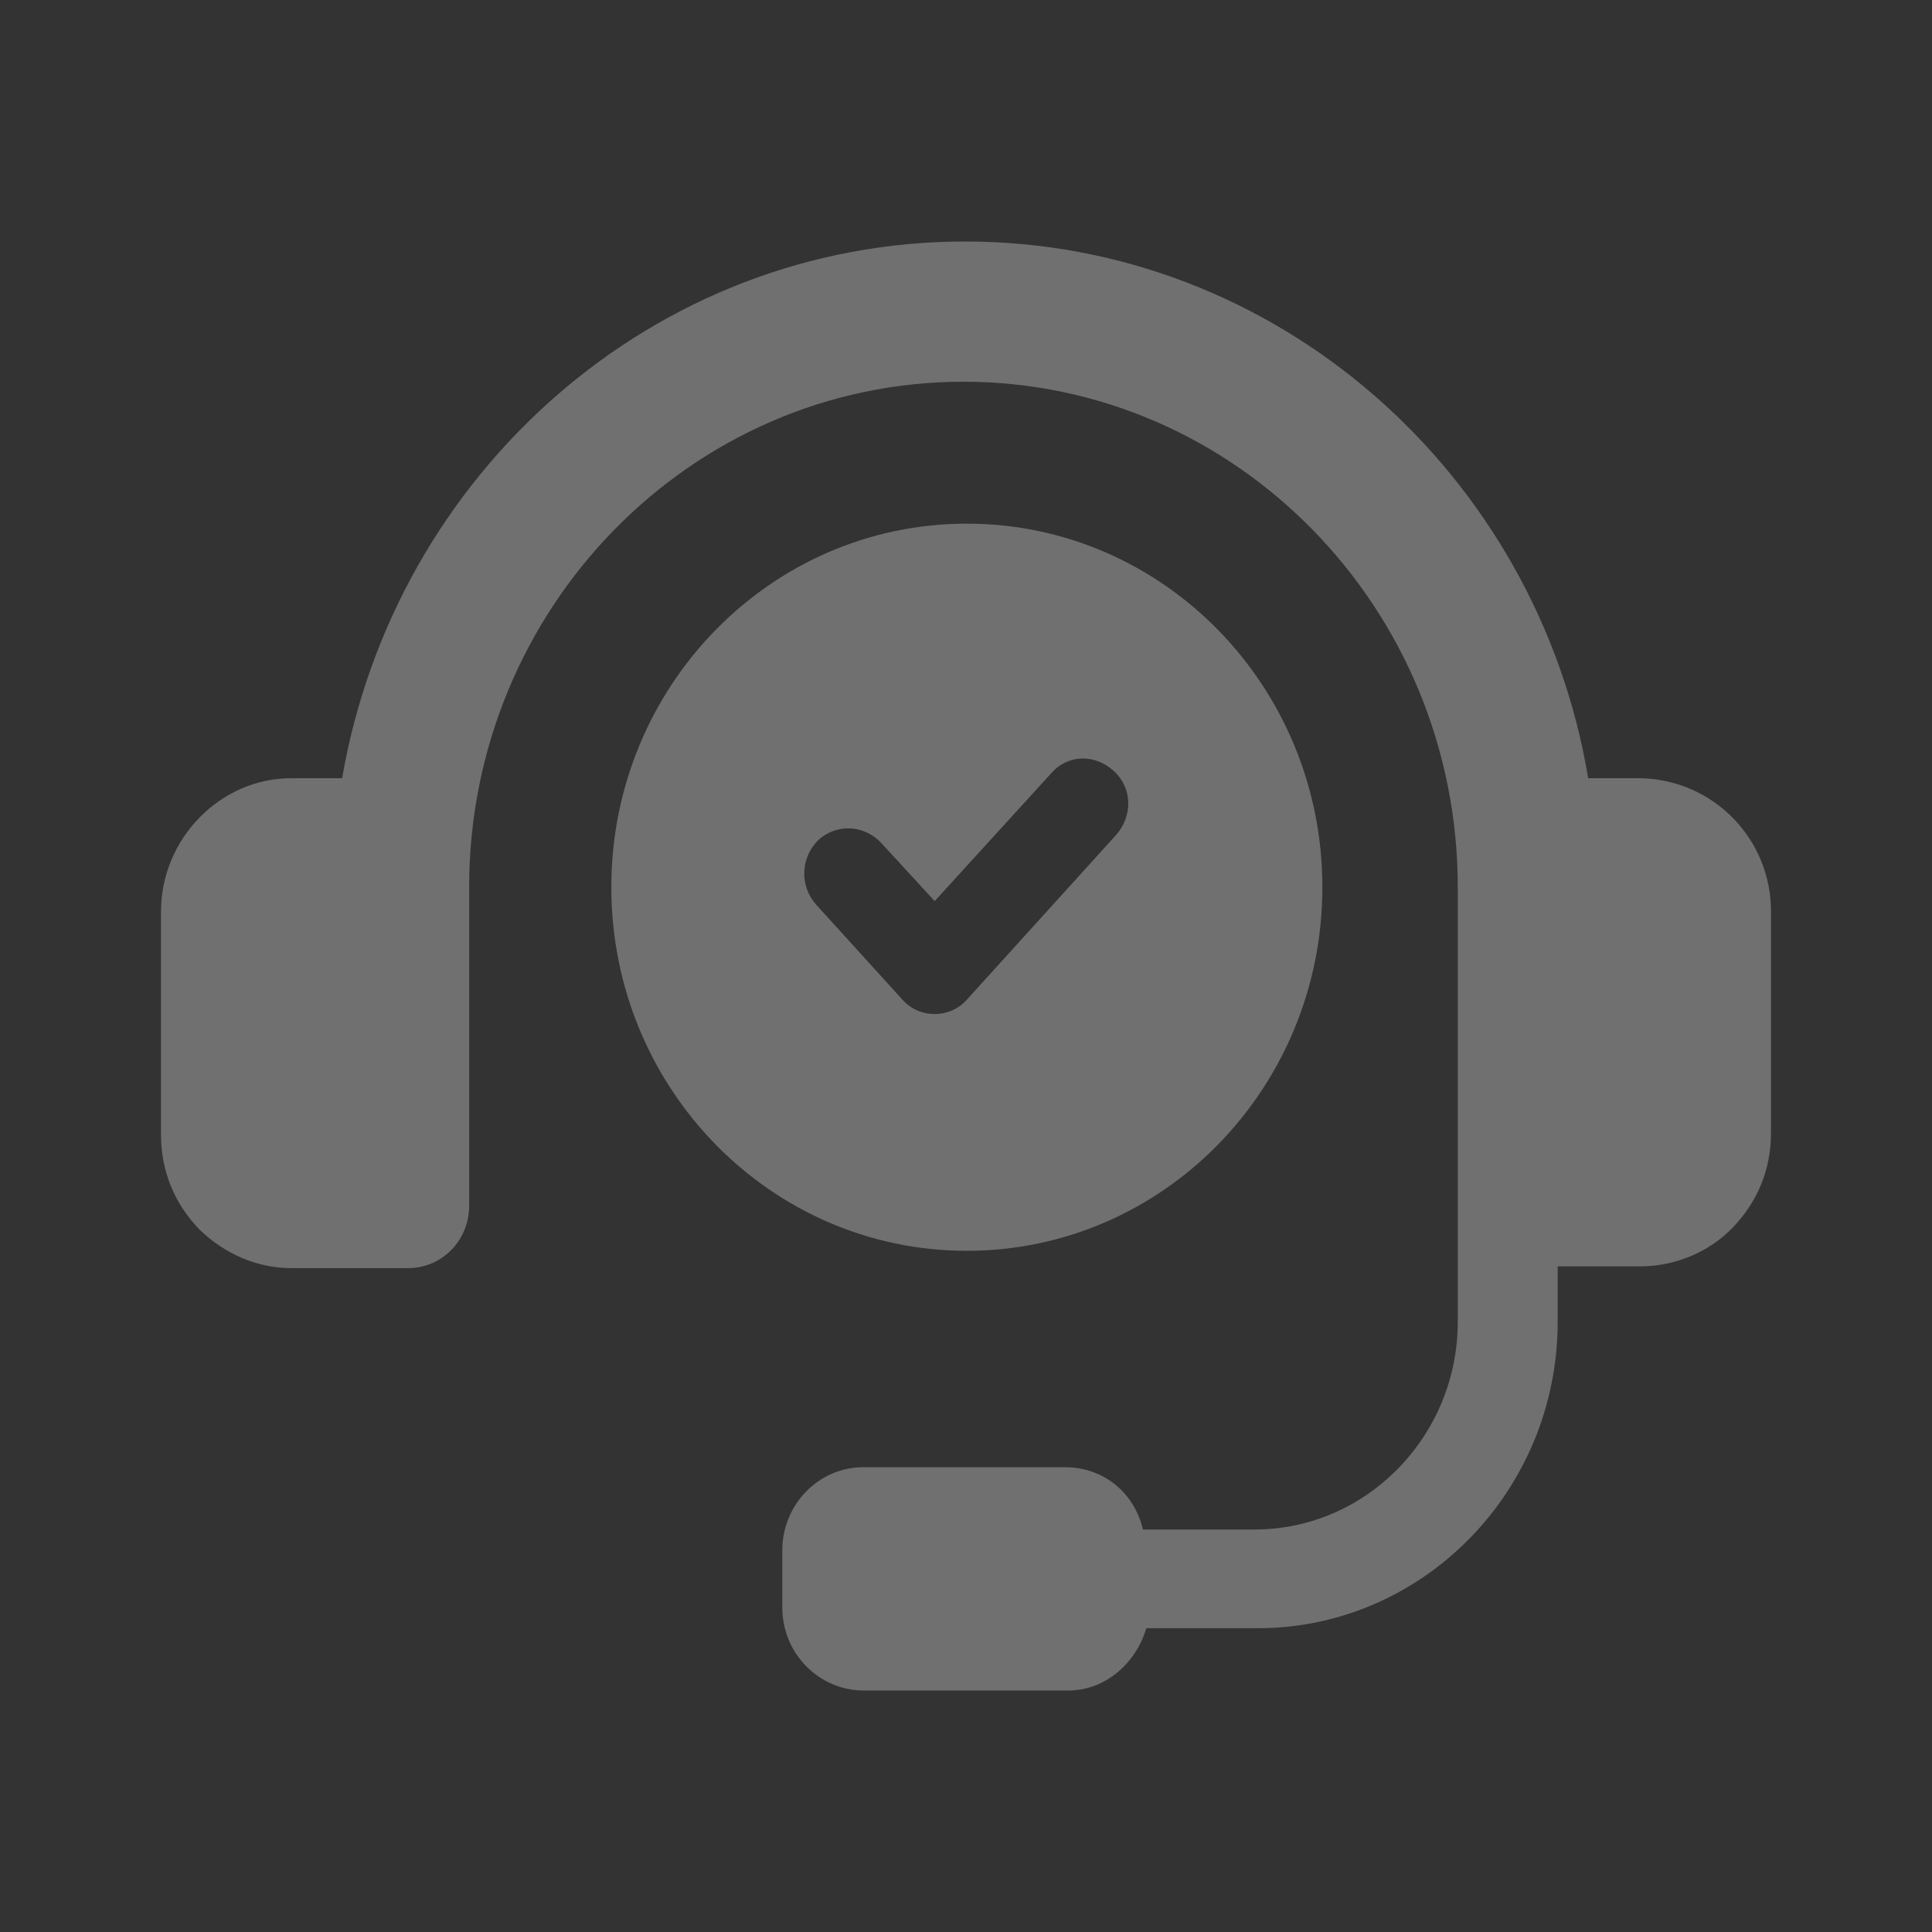 <svg width="24" height="24" viewBox="0 0 24 24" fill="none" xmlns="http://www.w3.org/2000/svg">
<rect x="0" y="0" width="24" height="24" fill="#333333" stroke="none"/>
<path d="M20.381 9.667H19.729C19.098 5.882 15.859 3 11.989 3C8.12 3 4.902 5.882 4.25 9.667H3.619C2.736 9.667 2 10.419 2 11.323V14.097C2 14.548 2.168 14.957 2.484 15.28C2.799 15.581 3.199 15.753 3.619 15.753H5.07C5.491 15.753 5.828 15.409 5.828 14.979V11.021C5.828 7.559 8.583 4.742 11.969 4.742C15.354 4.742 18.109 7.559 18.109 11.021V16.419C18.109 17.839 16.974 19 15.586 19H14.198C14.092 18.548 13.714 18.226 13.23 18.226H10.728C10.16 18.226 9.718 18.699 9.718 19.258V19.968C9.718 20.548 10.181 21 10.728 21H13.272C13.735 21 14.114 20.656 14.24 20.226H15.628C17.668 20.226 19.35 18.527 19.35 16.419V15.731H20.381C20.801 15.731 21.222 15.559 21.516 15.258C21.832 14.935 22 14.527 22 14.075V11.323C22 10.419 21.285 9.688 20.381 9.667Z" fill="white" fill-opacity="0.3"/>
<path d="M16.427 11.021C16.427 8.527 14.45 6.505 12.01 6.505C9.571 6.505 7.594 8.527 7.594 11.021C7.594 13.516 9.571 15.538 12.01 15.538C14.45 15.538 16.427 13.516 16.427 11.021ZM11.211 12.419L10.138 11.237C9.928 11 9.949 10.656 10.159 10.441C10.391 10.226 10.727 10.247 10.938 10.462L11.611 11.194L13.062 9.602C13.272 9.366 13.608 9.366 13.84 9.581C14.071 9.796 14.071 10.14 13.861 10.376L12.01 12.419C11.8 12.656 11.421 12.656 11.211 12.419Z" fill="white" fill-opacity="0.3"/>
</svg>
